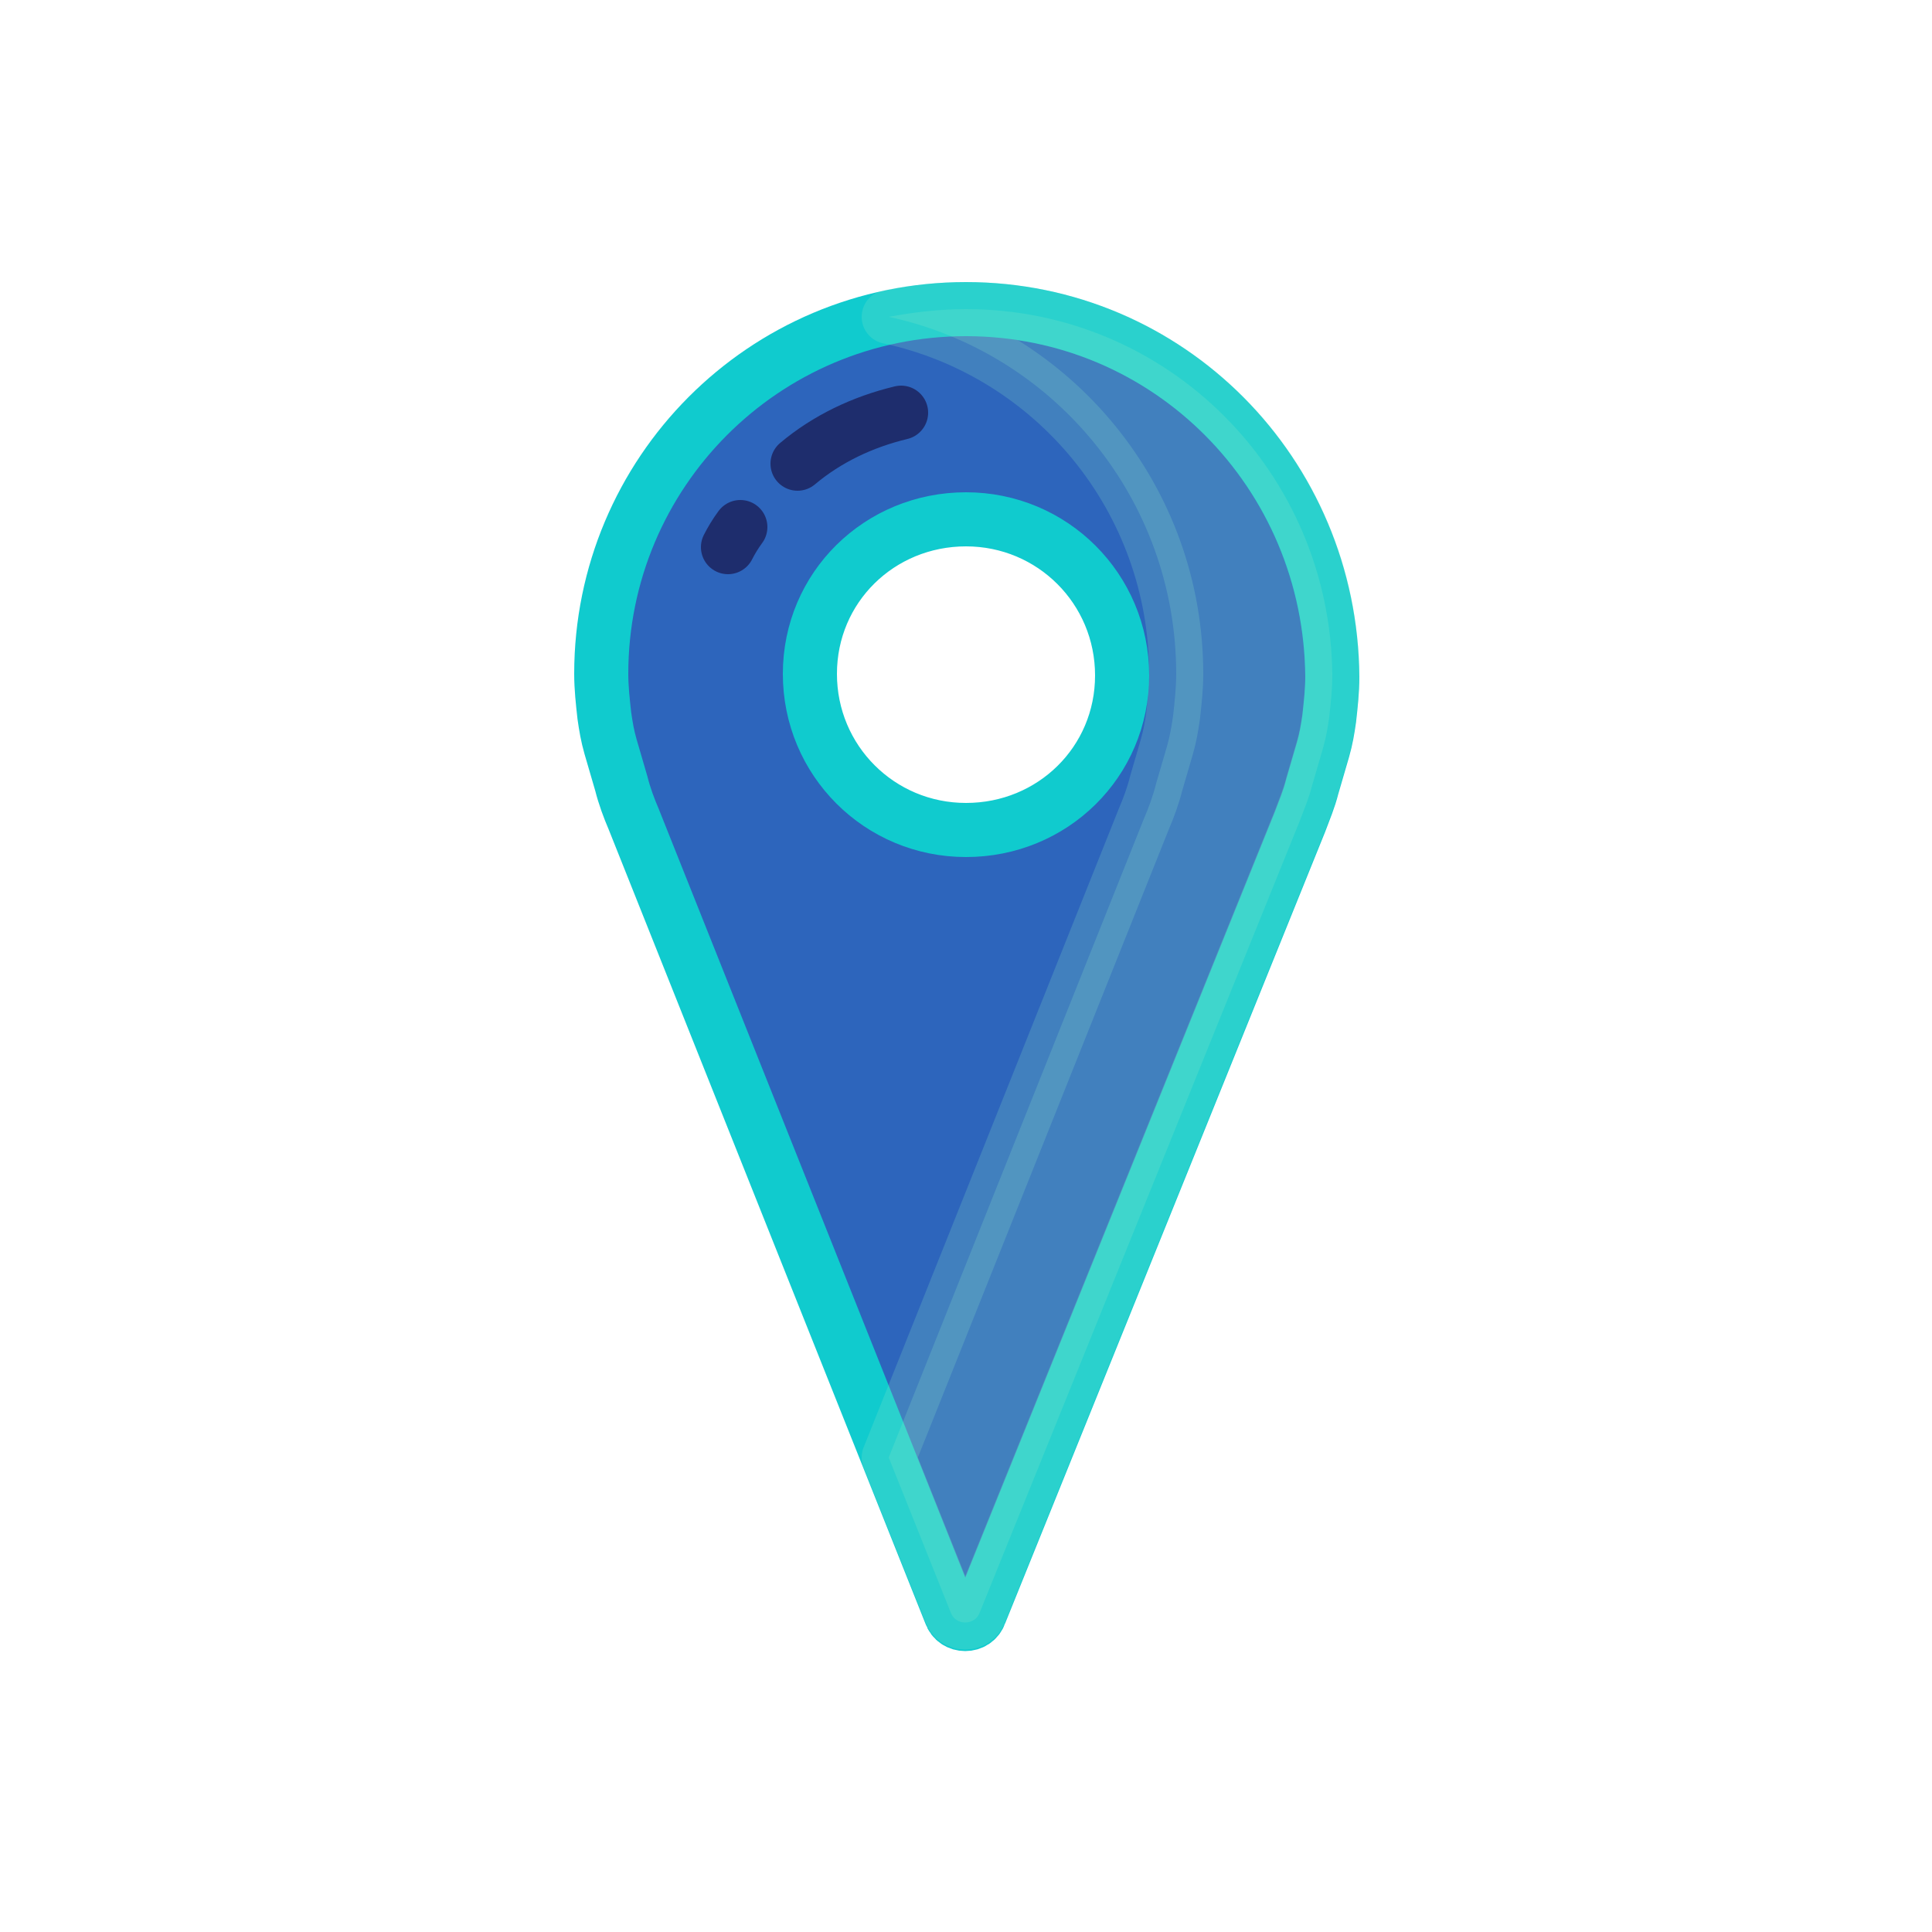 <?xml version="1.0" encoding="utf-8"?><svg xml:space="preserve" viewBox="0 0 100 100" y="0" x="0" xmlns="http://www.w3.org/2000/svg" id="圖層_1" version="1.1" width="128px" height="128px" xmlns:xlink="http://www.w3.org/1999/xlink" style="width:100%;height:100%;background-color:rgb(241, 242, 243);animation-play-state:paused" ><g class="ldl-scale" style="transform-origin:50% 50% 0px;transform:rotate(0deg) scale(0.8);animation-play-state:paused" ><path stroke-miterlimit="10" stroke-width="3.5" stroke="#333" stroke-linecap="round" fill="#f47e60" d="M50 7.5c-13.1 0-23.6 10.6-23.6 23.6 0 .9.1 1.8.2 2.7h0c.1.7.2 1.3.4 2l.7 2.4c.2.8.5 1.6.8 2.3L49 91.9c.3.9 1.6.9 1.9 0l20.7-51.2c.3-.8.6-1.5.8-2.3l.7-2.4c.2-.7.3-1.3.4-2h0c.1-.9.2-1.8.2-2.7C73.6 18.1 63.1 7.5 50 7.5zm0 33.7c-5.6 0-10.1-4.5-10.1-10.1s4.5-10 10.1-10 10.1 4.5 10.1 10.1-4.5 10-10.1 10z" style="stroke:rgb(16, 203, 206);fill:rgb(45, 101, 188);animation-play-state:paused" ></path>
<path stroke-miterlimit="10" stroke-width="3.5" stroke="#000" stroke-linejoin="round" stroke-linecap="round" opacity=".2" d="M50 7.5c-1.7 0-3.4.2-5 .5 10.7 2.3 18.6 11.8 18.6 23.1 0 .9-.1 1.8-.2 2.7h0c-.1.7-.2 1.3-.4 2l-.7 2.4c-.2.8-.5 1.6-.8 2.3L45 81.8l4 10c.3.9 1.6.9 1.9 0l20.7-51.2c.3-.8.6-1.5.8-2.3l.7-2.4c.2-.7.3-1.3.4-2h0c.1-.9.2-1.8.2-2.7C73.6 18.1 63.1 7.5 50 7.5z" style="stroke:rgb(145, 238, 204);fill:rgb(145, 238, 204);animation-play-state:paused" ></path>
<path stroke-miterlimit="10" stroke-width="3.5" stroke="#fff" stroke-linecap="round" fill="none" d="M39.1 17.5c1.9-1.6 4.2-2.7 6.7-3.3" style="stroke:rgb(30, 45, 109);animation-play-state:paused" ></path>
<path stroke-miterlimit="10" stroke-width="3.5" stroke="#fff" stroke-linecap="round" fill="none" d="M34.6 22.9c.2-.4.5-.9.8-1.3" style="stroke:rgb(30, 45, 109);animation-play-state:paused" ></path>
</g><!-- generated by https://loading.io/ --></svg>